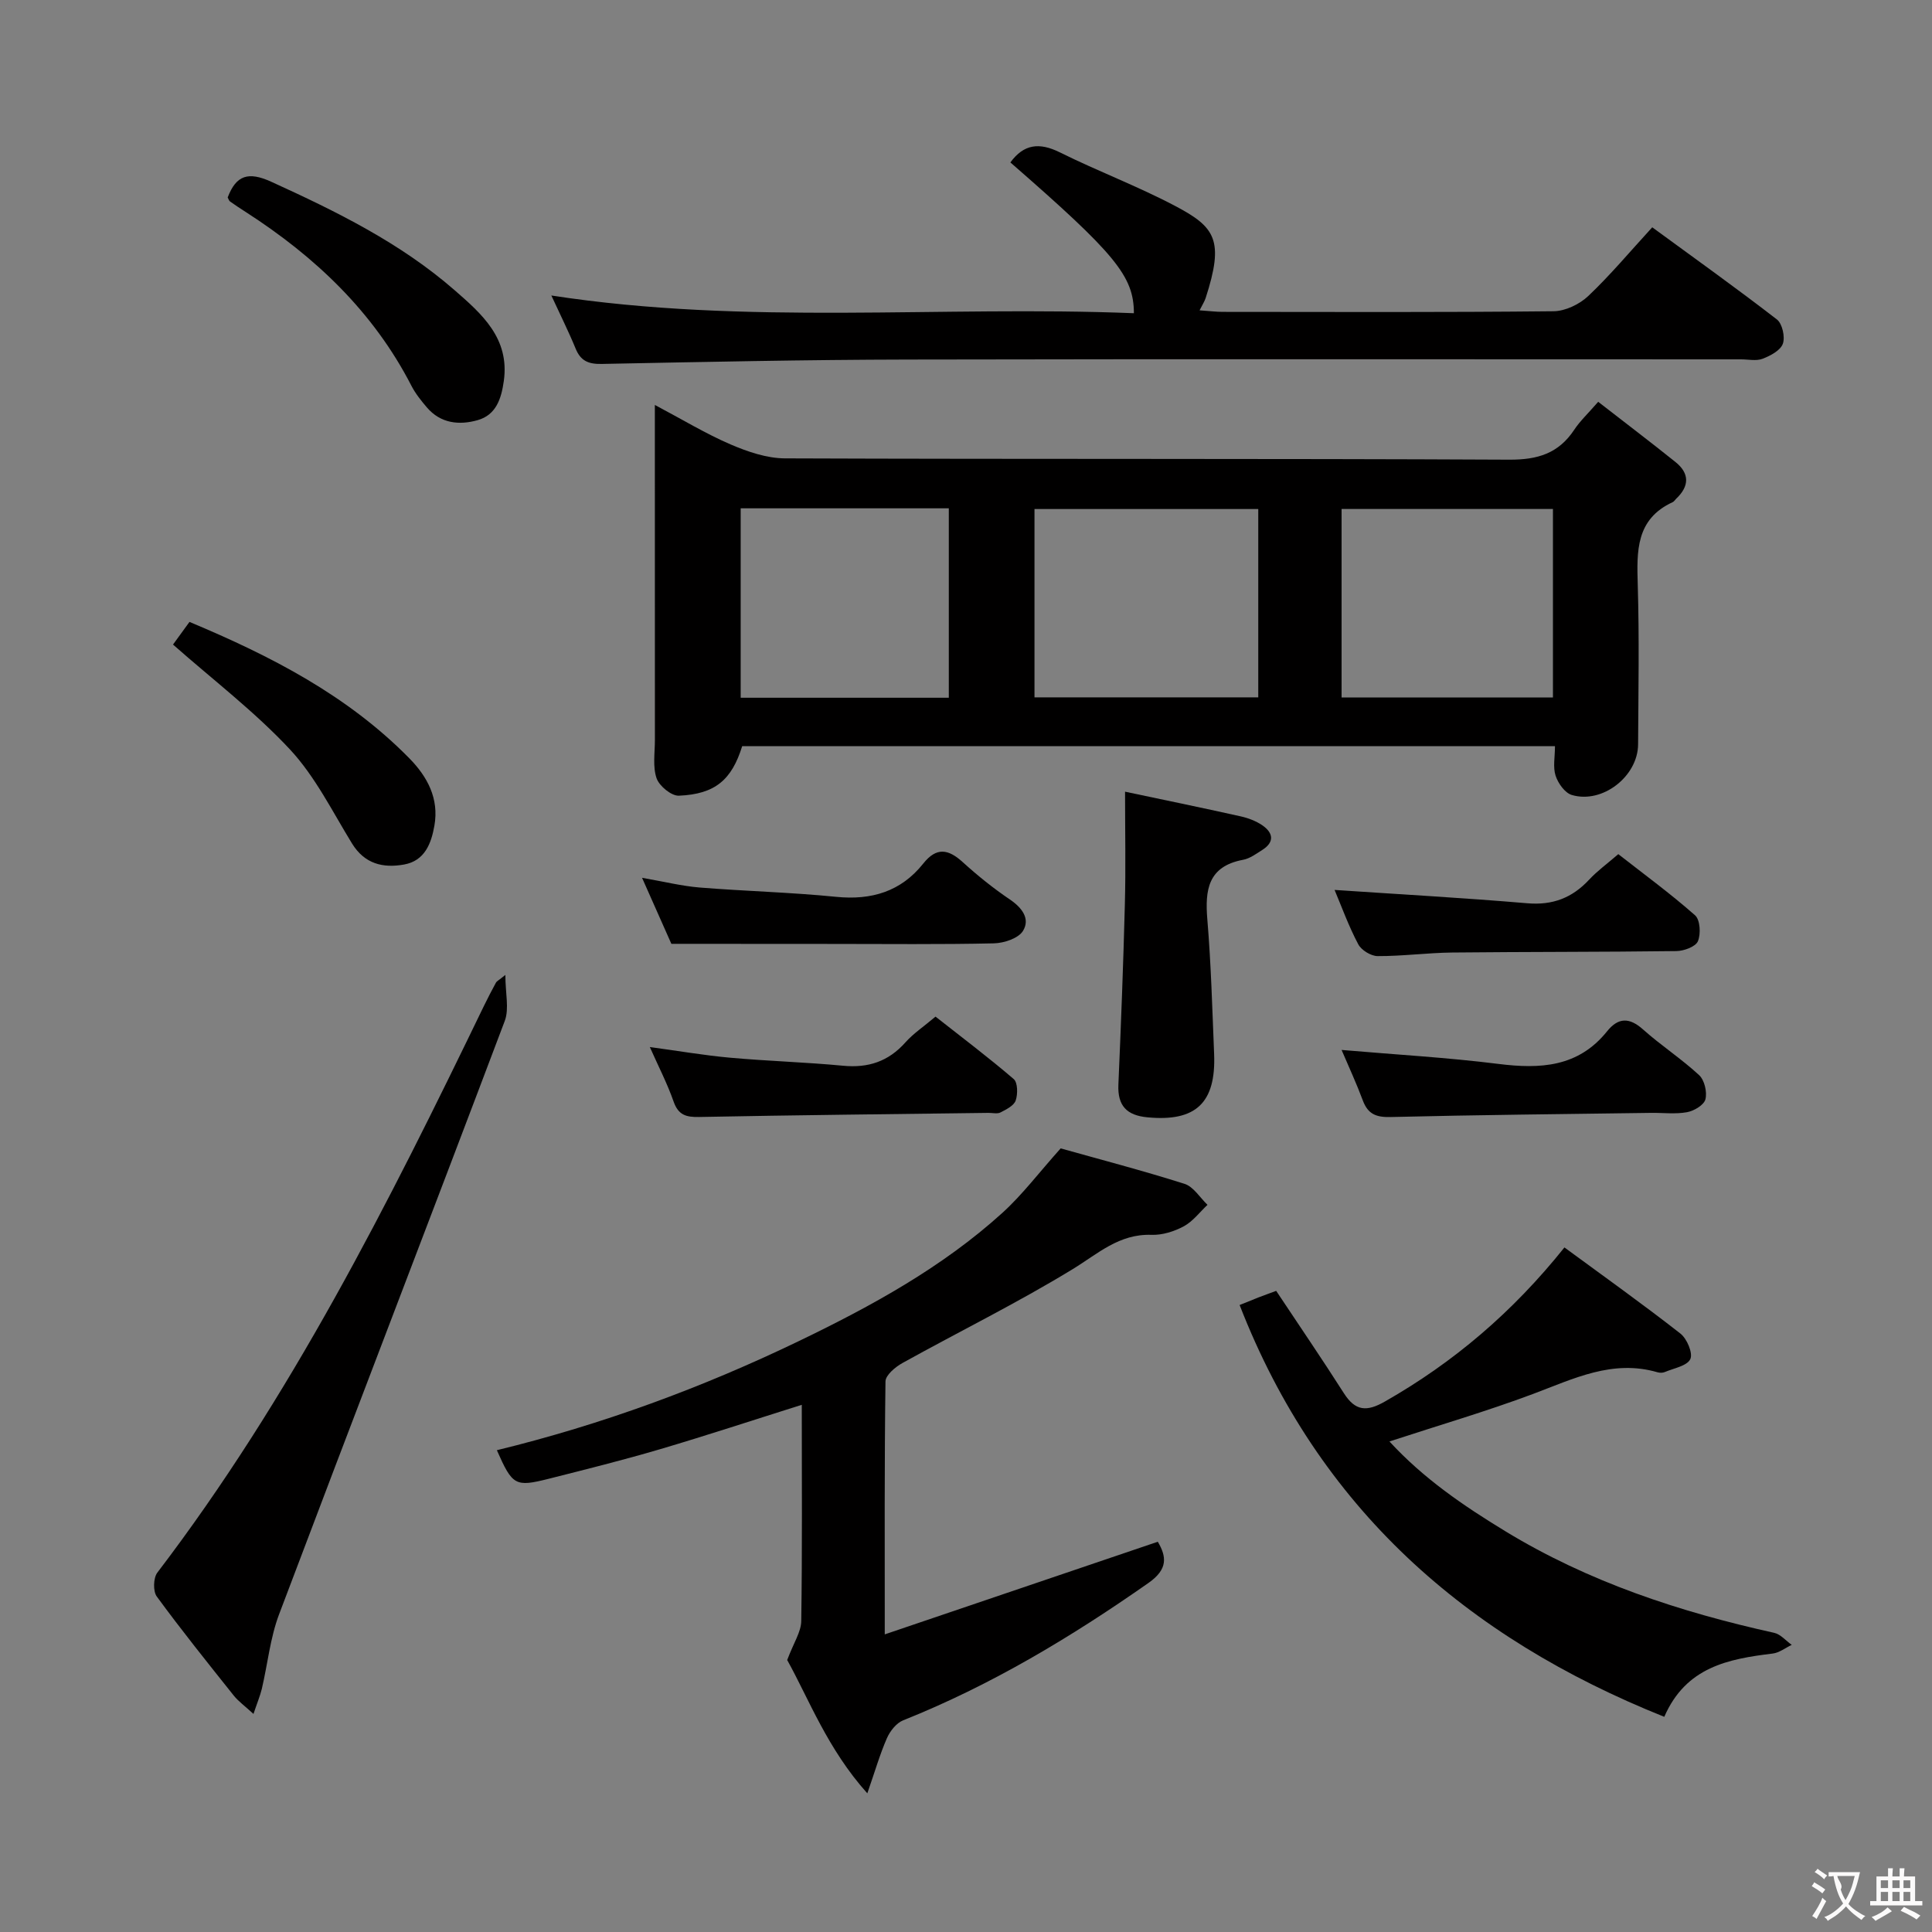 <svg enable-background="new 0 0 400 400" viewBox="0 0 400 400" xmlns="http://www.w3.org/2000/svg"><rect x="0" y="0" width="400" height="400" fill="#808080" stroke="none"/><g fill="#010000"><path d="m330.89 83.19c5.56 4.32 10.83 8.32 15.99 12.46 2.96 2.37 2.9 5.02.15 7.61-.24.23-.42.57-.71.7-7.66 3.53-7.45 10.15-7.24 17.16.33 10.99.13 21.99.07 32.99-.04 6.63-7.39 12.37-13.73 10.48-1.43-.43-2.84-2.42-3.35-3.99-.58-1.77-.13-3.87-.13-6.11-56.43 0-112.36 0-168.28 0-2.16 6.95-5.58 9.93-13.1 10.25-1.55.07-4.06-2-4.62-3.6-.83-2.4-.35-5.26-.35-7.92-.01-21-.01-41.99-.01-62.99 0-1.8 0-3.61 0-6.39 5.72 3.03 10.53 5.95 15.65 8.16 3.54 1.52 7.5 2.88 11.27 2.9 49.99.19 99.98.02 149.97.27 5.89.03 10.2-1.29 13.45-6.18 1.19-1.81 2.8-3.3 4.97-5.8zm-116.71 61.19h46.33c0-13.33 0-26.22 0-38.99-15.67 0-30.91 0-46.33 0zm63.58.02h43.76c0-13.31 0-26.2 0-39.02-14.8 0-29.2 0-43.76 0zm-124.41-39.16v39.22h43.09c0-13.27 0-26.16 0-39.22-14.5 0-28.62 0-43.09 0z"/><path d="m183.18 338.38c19.49-6.61 37.8-12.83 56.53-19.18 1.82 3.09 2.14 5.68-1.93 8.53-15.99 11.2-32.61 21.19-50.8 28.45-1.41.56-2.72 2.24-3.36 3.71-1.45 3.31-2.45 6.81-4.05 11.4-8.25-9.18-12.14-19.61-16.59-27.6 1.35-3.6 2.88-5.82 2.91-8.07.22-14.79.11-29.58.11-44.77-10.07 3.17-19.64 6.33-29.3 9.18-7.63 2.25-15.36 4.18-23.08 6.13-6.97 1.76-7.52 1.39-10.75-5.91 21.7-5.29 42.53-12.95 62.58-22.62 14.99-7.23 29.62-15.23 42.06-26.5 4.14-3.75 7.55-8.3 12.09-13.37 7.89 2.22 16.84 4.55 25.64 7.34 1.86.59 3.19 2.85 4.76 4.35-1.61 1.51-3.02 3.42-4.9 4.44-1.99 1.07-4.46 1.85-6.69 1.77-6.72-.24-11.11 3.92-16.35 7.12-11.43 6.98-23.49 12.91-35.22 19.42-1.47.82-3.49 2.5-3.51 3.81-.23 16.8-.15 33.6-.15 52.37z"/><path d="m114.15 61.18c40.49 6.24 80.61 2.05 120.61 3.67-.01-7.69-3.85-12.29-25.57-31.22 2.78-3.81 5.98-4.19 10.23-2.09 7.87 3.91 16.16 7.02 23.92 11.12 8.3 4.38 10.15 7.08 6.28 19.04-.24.73-.68 1.39-1.26 2.55 1.94.13 3.38.32 4.81.32 22.83.02 45.66.11 68.48-.13 2.44-.03 5.37-1.44 7.18-3.15 4.56-4.32 8.62-9.18 13.25-14.23 8.79 6.44 17.43 12.6 25.81 19.08 1.12.87 1.73 3.63 1.23 5.03-.5 1.39-2.58 2.49-4.2 3.11-1.31.5-2.96.12-4.46.12-57.49 0-114.97-.08-172.46.04-21.14.04-42.29.49-63.42.91-2.73.05-4.35-.6-5.4-3.17-1.48-3.6-3.24-7.11-5.03-11z"/><path d="m323.9 258.27c8.11 5.96 16.2 11.72 24.01 17.83 1.36 1.06 2.63 4.08 2.05 5.29-.68 1.42-3.41 1.88-5.29 2.68-.43.18-1.03.18-1.48.05-9.35-2.73-17.42 1.35-25.81 4.49-9.6 3.59-19.46 6.47-29.71 9.83 7.06 7.68 15.36 13.33 24 18.59 17.24 10.5 36.08 16.7 55.65 21.03 1.33.29 2.43 1.64 3.64 2.49-1.31.62-2.58 1.64-3.95 1.8-9.15 1.12-17.94 2.75-22.44 13.1-41.04-16.43-71.56-43.18-87.92-85.26 1.55-.63 2.75-1.12 3.95-1.59 1.24-.48 2.5-.92 3.62-1.34 4.69 7.07 9.47 14.05 14.01 21.18 2.38 3.74 4.74 3.89 8.52 1.72 14.19-8.09 26.4-18.45 37.15-31.89z"/><path d="m52.48 354.85c-1.78-1.64-3.12-2.59-4.1-3.82-5.39-6.76-10.81-13.51-15.92-20.49-.8-1.09-.72-3.84.11-4.94 27.61-36.2 47.92-76.59 67.62-117.33.79-1.64 1.64-3.24 2.5-4.84.14-.27.5-.42 1.94-1.58 0 3.82.82 7-.12 9.51-15.48 40.99-31.25 81.88-46.73 122.87-1.85 4.89-2.36 10.28-3.57 15.42-.37 1.5-.98 2.96-1.73 5.2z"/><path d="m232.93 163.91c7.75 1.64 15.84 3.3 23.9 5.1 1.59.35 3.23.97 4.55 1.88 2.25 1.56 2.52 3.47-.05 5.09-1.25.79-2.56 1.77-3.96 2.03-7.27 1.36-7.92 6.23-7.4 12.4.77 9.24 1.02 18.53 1.4 27.8.41 10.17-3.82 14.07-13.8 13.12-4.28-.4-6.21-2.38-6.02-6.76.54-12.43 1.02-24.87 1.34-37.31.2-7.57.04-15.17.04-23.35z"/><path d="m47.14 40.88c1.75-4.6 4.25-5.42 9.02-3.25 13.49 6.15 26.74 12.66 37.97 22.46 5.58 4.87 11.42 9.93 10.18 18.78-.52 3.73-1.62 7.04-5.42 8.12s-7.66.7-10.51-2.64c-1.18-1.38-2.35-2.84-3.18-4.44-7.9-15.37-19.95-26.76-34.28-35.99-1.11-.72-2.23-1.44-3.3-2.21-.23-.18-.32-.55-.48-.83z"/><path d="m35.82 133.45c.73-1.01 1.98-2.72 3.41-4.69 16.86 7.06 32.71 15.2 45.53 28.25 3.75 3.82 6.16 8.34 5.18 13.92-.65 3.71-2 7.29-6.28 8.06-4.35.78-8.16-.11-10.77-4.34-4.08-6.64-7.62-13.86-12.85-19.48-7.28-7.81-15.9-14.38-24.22-21.72z"/><path d="m139 195.41c-1.47-3.3-3.6-8.09-6.07-13.67 4.5.78 8.18 1.7 11.9 2.01 9.42.76 18.89.99 28.29 1.93 7.34.73 13.42-1.1 18.03-6.89 2.76-3.47 5.2-3 8.19-.28 3.07 2.79 6.33 5.41 9.76 7.73 2.54 1.72 4.22 4.01 2.7 6.49-.95 1.55-3.93 2.53-6.03 2.58-11.14.25-22.28.12-33.43.12-10.76-.02-21.53-.02-33.34-.02z"/><path d="m276.31 184.25c13.48.91 26.7 1.64 39.89 2.76 5.26.45 9.3-1.11 12.81-4.88 1.68-1.81 3.73-3.29 6.04-5.29 5.36 4.19 10.84 8.2 15.9 12.67 1.05.93 1.22 3.87.58 5.37-.48 1.13-2.89 2.01-4.45 2.03-15.48.2-30.96.14-46.43.3-5.14.06-10.28.76-15.42.74-1.38 0-3.38-1.23-4.02-2.45-2.01-3.8-3.48-7.88-4.9-11.25z"/><path d="m134.54 216.78c5.94.8 11.28 1.73 16.66 2.21 7.77.7 15.59.92 23.36 1.66 5.21.5 9.39-.89 12.89-4.83 1.64-1.84 3.76-3.25 6.24-5.34 5.42 4.27 10.95 8.43 16.19 12.93.84.72.86 3.11.41 4.43-.37 1.08-1.95 1.86-3.15 2.48-.66.34-1.64.08-2.47.09-19.98.26-39.95.46-59.93.85-2.7.05-4.29-.4-5.27-3.17-1.3-3.72-3.13-7.26-4.93-11.31z"/><path d="m277.76 217.38c11.36.98 21.95 1.57 32.45 2.89 8.68 1.09 16.54.69 22.51-6.74 2.32-2.89 4.62-2.93 7.47-.38 3.72 3.32 7.95 6.07 11.6 9.45 1.11 1.03 1.68 3.5 1.3 5-.3 1.18-2.36 2.41-3.82 2.67-2.42.44-4.98.1-7.48.14-17.97.25-35.95.42-53.92.86-2.97.07-4.65-.62-5.7-3.4-1.31-3.52-2.9-6.96-4.41-10.49z"/></g><path d="m377.9 391.2c-.2.3-.4.5-.6.8-.7-.6-1.4-1-2.2-1.5.2-.3.4-.5.5-.8.6.4 1.4.8 2.3 1.5zm-1.8 6.1c-.2-.2-.5-.4-.9-.6.4-.6.8-1.2 1.2-1.9s.7-1.3.9-1.9c.3.3.5.5.8.7-.7 1.3-1.4 2.6-2 3.7zm2.2-9c-.3.3-.5.5-.6.8-.6-.6-1.3-1.1-2-1.5.3-.3.5-.5.6-.7.6.5 1.3.9 2 1.4zm.3.2v-.9h2 4.5c-.3 1.3-.6 2.5-1 3.6s-.9 2.1-1.4 3c.4.5 1 1 1.6 1.4s1.2.8 1.9 1.1c-.3.2-.5.4-.8.8-.4-.3-1-.7-1.6-1.2s-1.2-1.1-1.6-1.6c-.5.6-1.1 1.1-1.7 1.6s-1.4.9-2.1 1.4c-.1-.3-.3-.5-.7-.8.6-.2 1.2-.5 1.9-1s1.4-1.1 2-1.8c-.5-.8-.9-1.6-1.2-2.5s-.6-2-.8-3.2c-.4.1-.7.1-1 .1zm2.5 2.7c.3 1 .7 1.7 1 2.2.3-.5.6-1.1 1-2s.6-1.9.9-3h-3.2-.4c.1.9 1.3 1.8.7 2.8z" fill="#fbfafa"/><path d="m396.5 388.5v1.5 3.6h1.5v.9c-.4 0-1 0-1.7 0h-7.9c-.5 0-.9 0-1.2 0v-.9h1.3v-3.5c0-.7 0-1.2 0-1.6h2.4c0-.8 0-1.4 0-1.7h1c0 .3-.1.8-.1 1.7h1.5c0-.8 0-1.4 0-1.7h1c0 .3-.1.9-.1 1.7zm-8.2 9.2c-.2-.3-.5-.5-.8-.8.8-.3 1.4-.6 1.9-.9s1-.7 1.4-1.1c.3.3.6.5.9.8-1.6 1-2.8 1.6-3.4 2zm2.6-6.8v-1.6h-1.5v1.6zm0 2.7v-1.9h-1.5v1.9zm2.4-2.7v-1.6h-1.5v1.6zm0 2.7v-1.9h-1.5v1.9zm.2 2 .7-.8c.4.2.9.5 1.6.8s1.3.7 1.8 1c-.3.3-.5.5-.8.8-.4-.3-1.5-1-3.3-1.8zm2-4.7v-1.6h-1.4v1.6zm0 2.7v-1.9h-1.4v1.9z" fill="#fbfafa"/></svg>